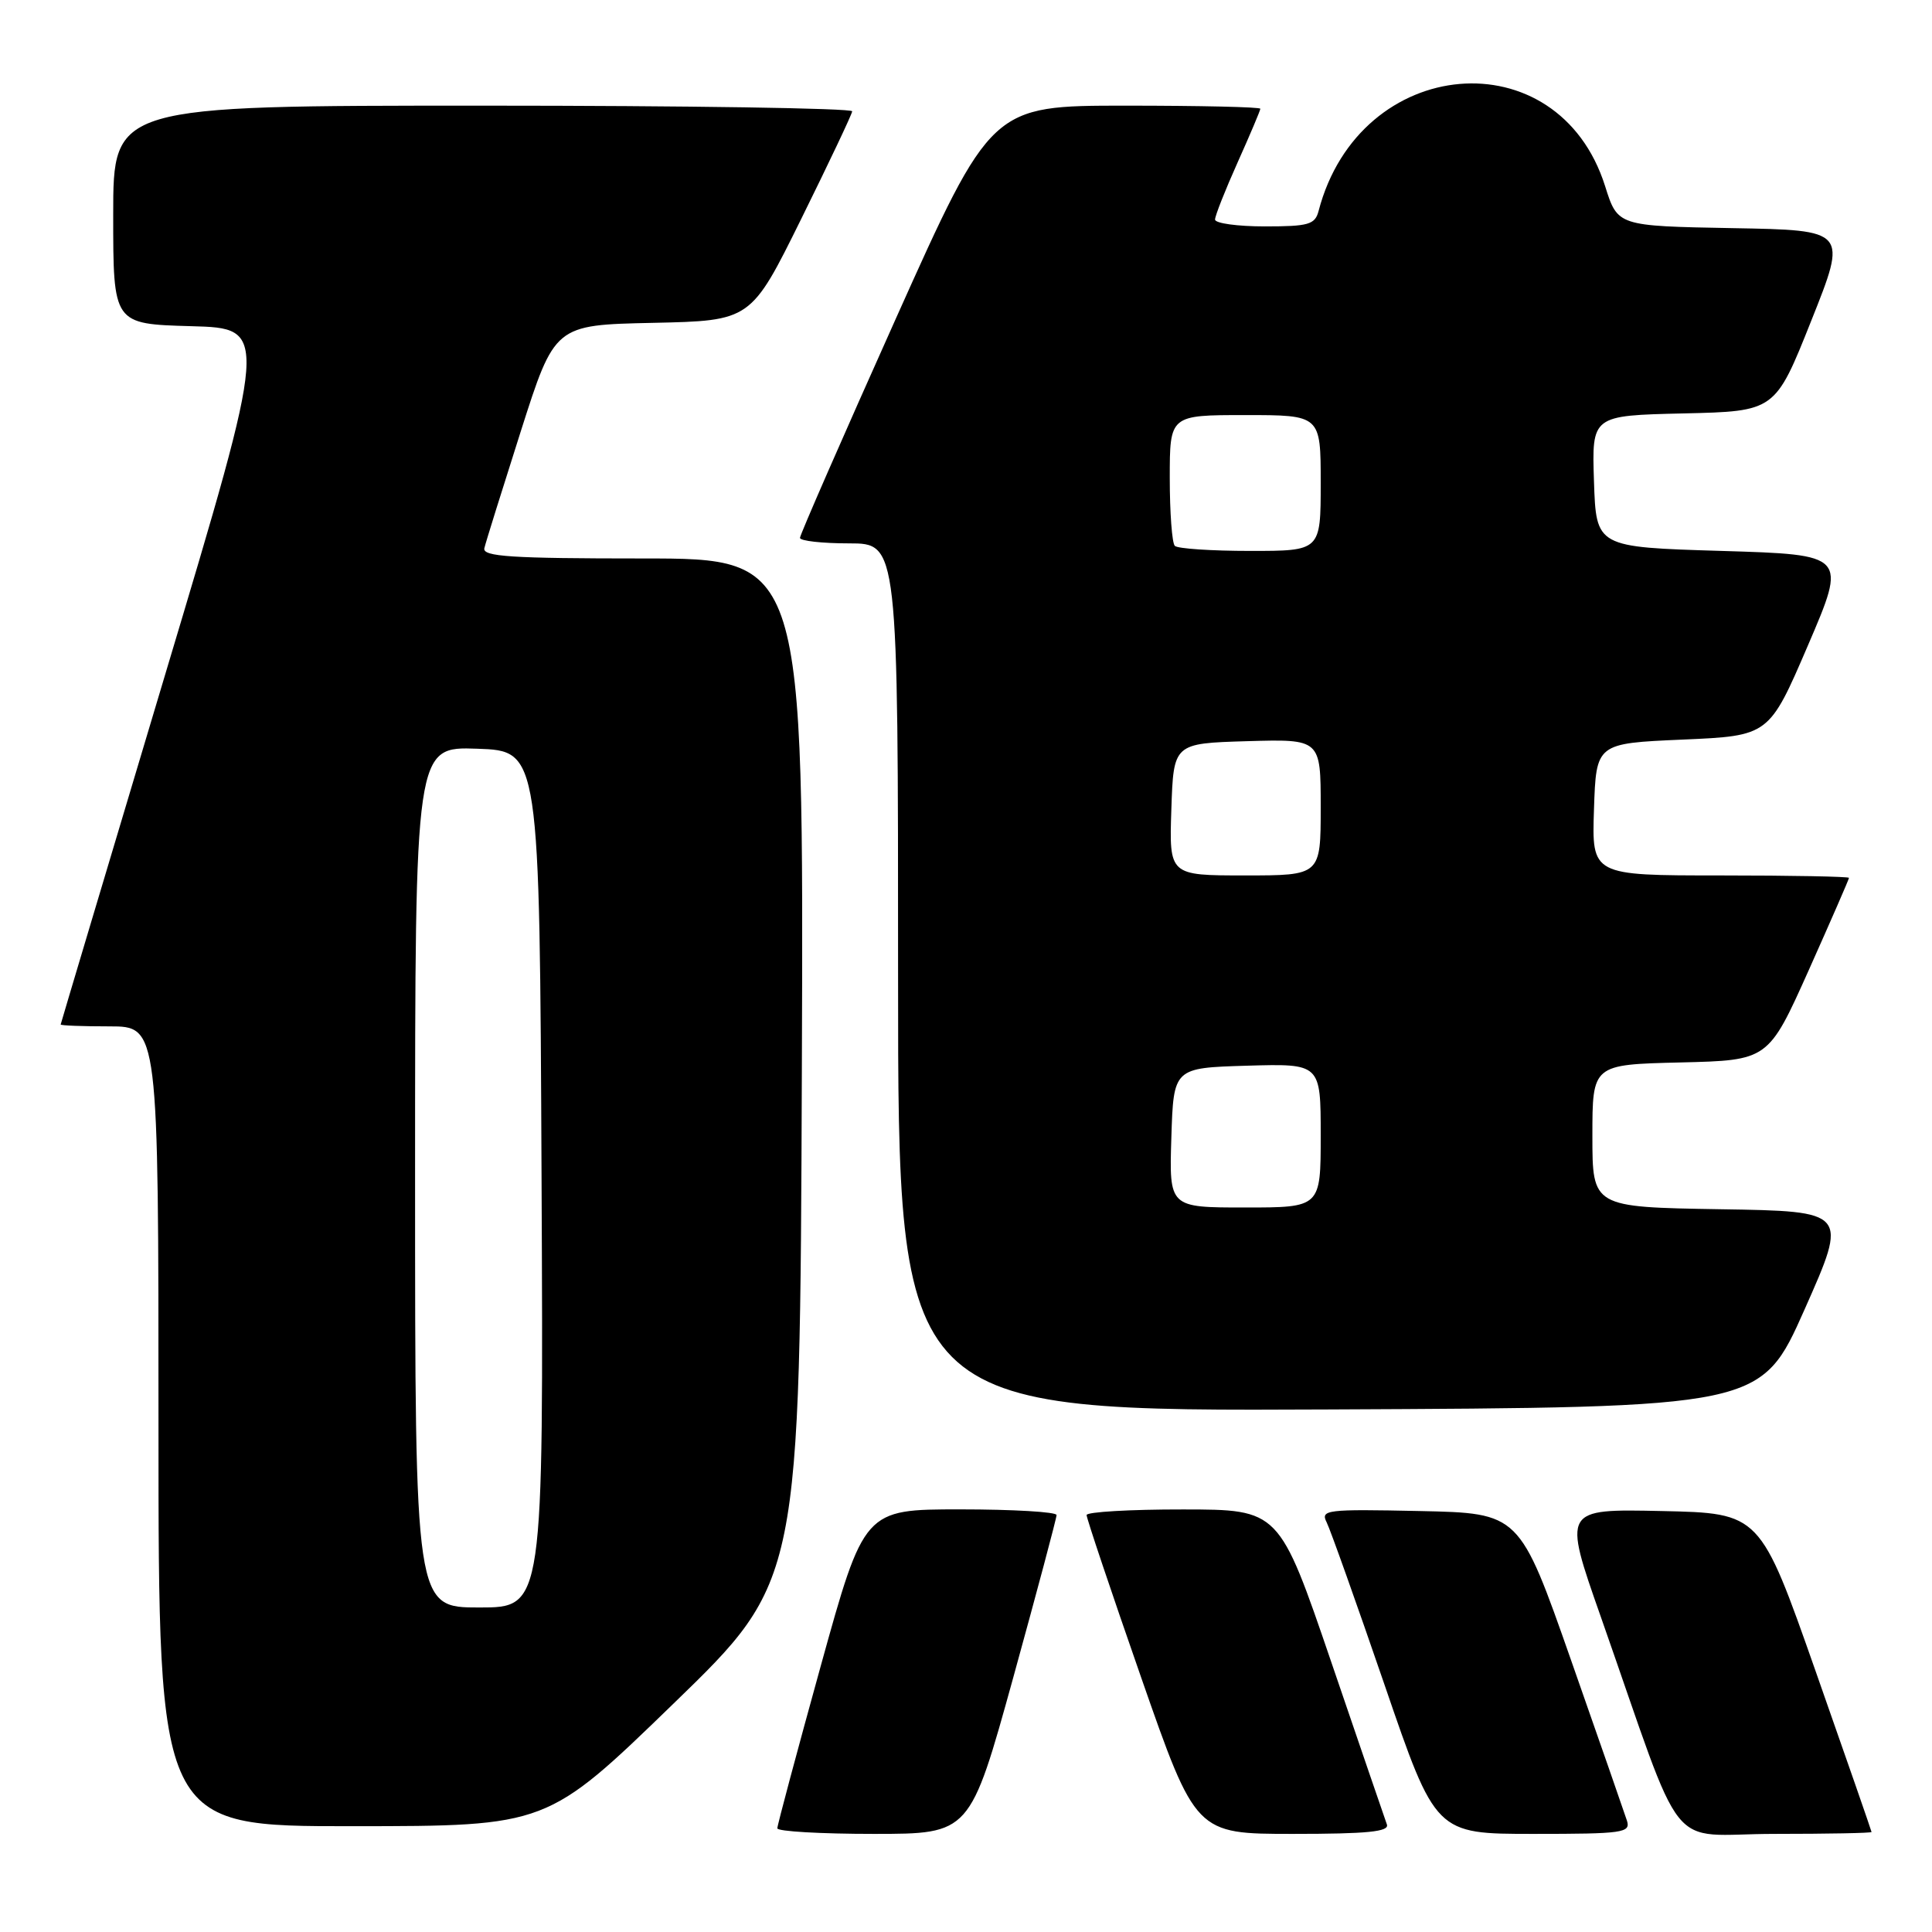 <?xml version="1.0" encoding="UTF-8" standalone="no"?>
<!DOCTYPE svg PUBLIC "-//W3C//DTD SVG 1.1//EN" "http://www.w3.org/Graphics/SVG/1.1/DTD/svg11.dtd" >
<svg xmlns="http://www.w3.org/2000/svg" xmlns:xlink="http://www.w3.org/1999/xlink" version="1.1" viewBox="0 0 256 256">
 <g >
 <path fill="currentColor"
d=" M 134.27 222.25 C 137.42 210.83 140.00 201.16 140.00 200.75 C 140.00 200.34 134.26 200.00 127.25 200.00 C 114.50 200.00 114.50 200.00 108.75 220.76 C 105.59 232.18 103.00 241.85 103.00 242.26 C 103.00 242.67 108.75 243.00 115.77 243.00 C 128.53 243.00 128.53 243.00 134.27 222.25 Z  M 183.77 241.75 C 183.52 241.06 180.21 231.39 176.41 220.26 C 169.50 200.02 169.50 200.02 156.75 200.01 C 149.74 200.00 143.99 200.34 143.98 200.75 C 143.97 201.16 147.22 210.84 151.20 222.25 C 158.44 243.00 158.44 243.00 171.33 243.00 C 181.21 243.00 184.11 242.71 183.77 241.75 Z  M 215.58 241.25 C 215.27 240.29 211.94 230.72 208.18 220.00 C 201.34 200.50 201.34 200.50 188.12 200.22 C 175.73 199.96 174.95 200.05 175.79 201.72 C 176.28 202.70 179.73 212.39 183.46 223.25 C 190.23 243.00 190.23 243.00 203.18 243.00 C 215.06 243.00 216.09 242.86 215.58 241.25 Z  M 247.99 242.75 C 247.98 242.61 244.66 233.05 240.60 221.50 C 233.22 200.50 233.22 200.50 220.16 200.22 C 207.09 199.94 207.09 199.94 212.11 214.22 C 223.53 246.74 220.54 243.00 235.13 243.00 C 242.21 243.00 247.99 242.89 247.99 242.75 Z  M 89.25 225.73 C 106.00 209.50 106.00 209.50 106.25 141.75 C 106.50 74.00 106.50 74.00 85.18 74.00 C 67.70 74.00 63.91 73.75 64.18 72.64 C 64.35 71.89 66.53 64.93 69.00 57.17 C 73.50 43.06 73.50 43.06 86.50 42.78 C 99.50 42.50 99.50 42.50 106.17 29.00 C 109.84 21.57 112.88 15.16 112.92 14.75 C 112.97 14.34 90.95 14.00 64.00 14.00 C 15.00 14.00 15.00 14.00 15.00 28.47 C 15.00 42.93 15.00 42.93 25.31 43.22 C 35.63 43.50 35.63 43.50 21.85 89.50 C 14.28 114.80 8.06 135.61 8.04 135.75 C 8.02 135.89 10.92 136.00 14.50 136.00 C 21.00 136.00 21.00 136.00 21.00 189.00 C 21.00 242.00 21.00 242.00 46.75 241.98 C 72.50 241.97 72.50 241.97 89.25 225.73 Z  M 239.12 173.50 C 244.89 160.50 244.89 160.50 227.94 160.23 C 211.00 159.95 211.00 159.95 211.00 150.51 C 211.00 141.06 211.00 141.06 222.66 140.78 C 234.31 140.50 234.31 140.50 239.66 128.57 C 242.59 122.01 245.00 116.50 245.00 116.32 C 245.00 116.15 237.33 116.00 227.96 116.00 C 210.92 116.00 210.92 116.00 211.21 107.25 C 211.50 98.50 211.50 98.50 222.96 98.00 C 234.41 97.50 234.41 97.50 239.57 85.50 C 244.72 73.50 244.72 73.50 228.11 73.00 C 211.50 72.50 211.50 72.50 211.21 63.78 C 210.92 55.06 210.92 55.06 223.07 54.78 C 235.22 54.50 235.22 54.50 240.00 42.50 C 244.79 30.50 244.79 30.50 229.57 30.23 C 214.35 29.95 214.35 29.95 212.69 24.68 C 206.46 4.93 180.15 7.19 174.72 27.95 C 174.25 29.76 173.40 30.00 167.59 30.00 C 163.97 30.00 161.00 29.59 161.00 29.09 C 161.00 28.59 162.35 25.18 164.00 21.50 C 165.65 17.82 167.00 14.63 167.00 14.41 C 167.00 14.18 158.98 14.00 149.18 14.00 C 131.36 14.00 131.36 14.00 118.68 42.27 C 111.71 57.82 106.00 70.87 106.00 71.27 C 106.00 71.67 108.92 72.00 112.50 72.00 C 119.00 72.00 119.00 72.00 119.00 129.51 C 119.00 187.02 119.00 187.02 176.17 186.76 C 233.34 186.50 233.34 186.50 239.12 173.50 Z  M 55.00 155.96 C 55.00 98.92 55.00 98.92 63.25 99.21 C 71.50 99.50 71.50 99.50 71.76 156.25 C 72.02 213.00 72.02 213.00 63.51 213.00 C 55.00 213.00 55.00 213.00 55.00 155.96 Z  M 155.21 150.75 C 155.50 141.50 155.50 141.50 165.25 141.21 C 175.00 140.93 175.00 140.93 175.00 150.46 C 175.00 160.00 175.00 160.00 164.96 160.00 C 154.92 160.00 154.92 160.00 155.21 150.75 Z  M 155.21 107.25 C 155.50 98.50 155.50 98.50 165.25 98.21 C 175.00 97.93 175.00 97.93 175.00 106.96 C 175.00 116.00 175.00 116.00 164.96 116.00 C 154.92 116.00 154.92 116.00 155.21 107.25 Z  M 155.67 72.33 C 155.30 71.97 155.00 67.92 155.00 63.33 C 155.00 55.00 155.00 55.00 165.00 55.00 C 175.00 55.00 175.00 55.00 175.00 64.00 C 175.00 73.00 175.00 73.00 165.67 73.00 C 160.53 73.00 156.03 72.70 155.67 72.33 Z "/>
</g>
</svg>